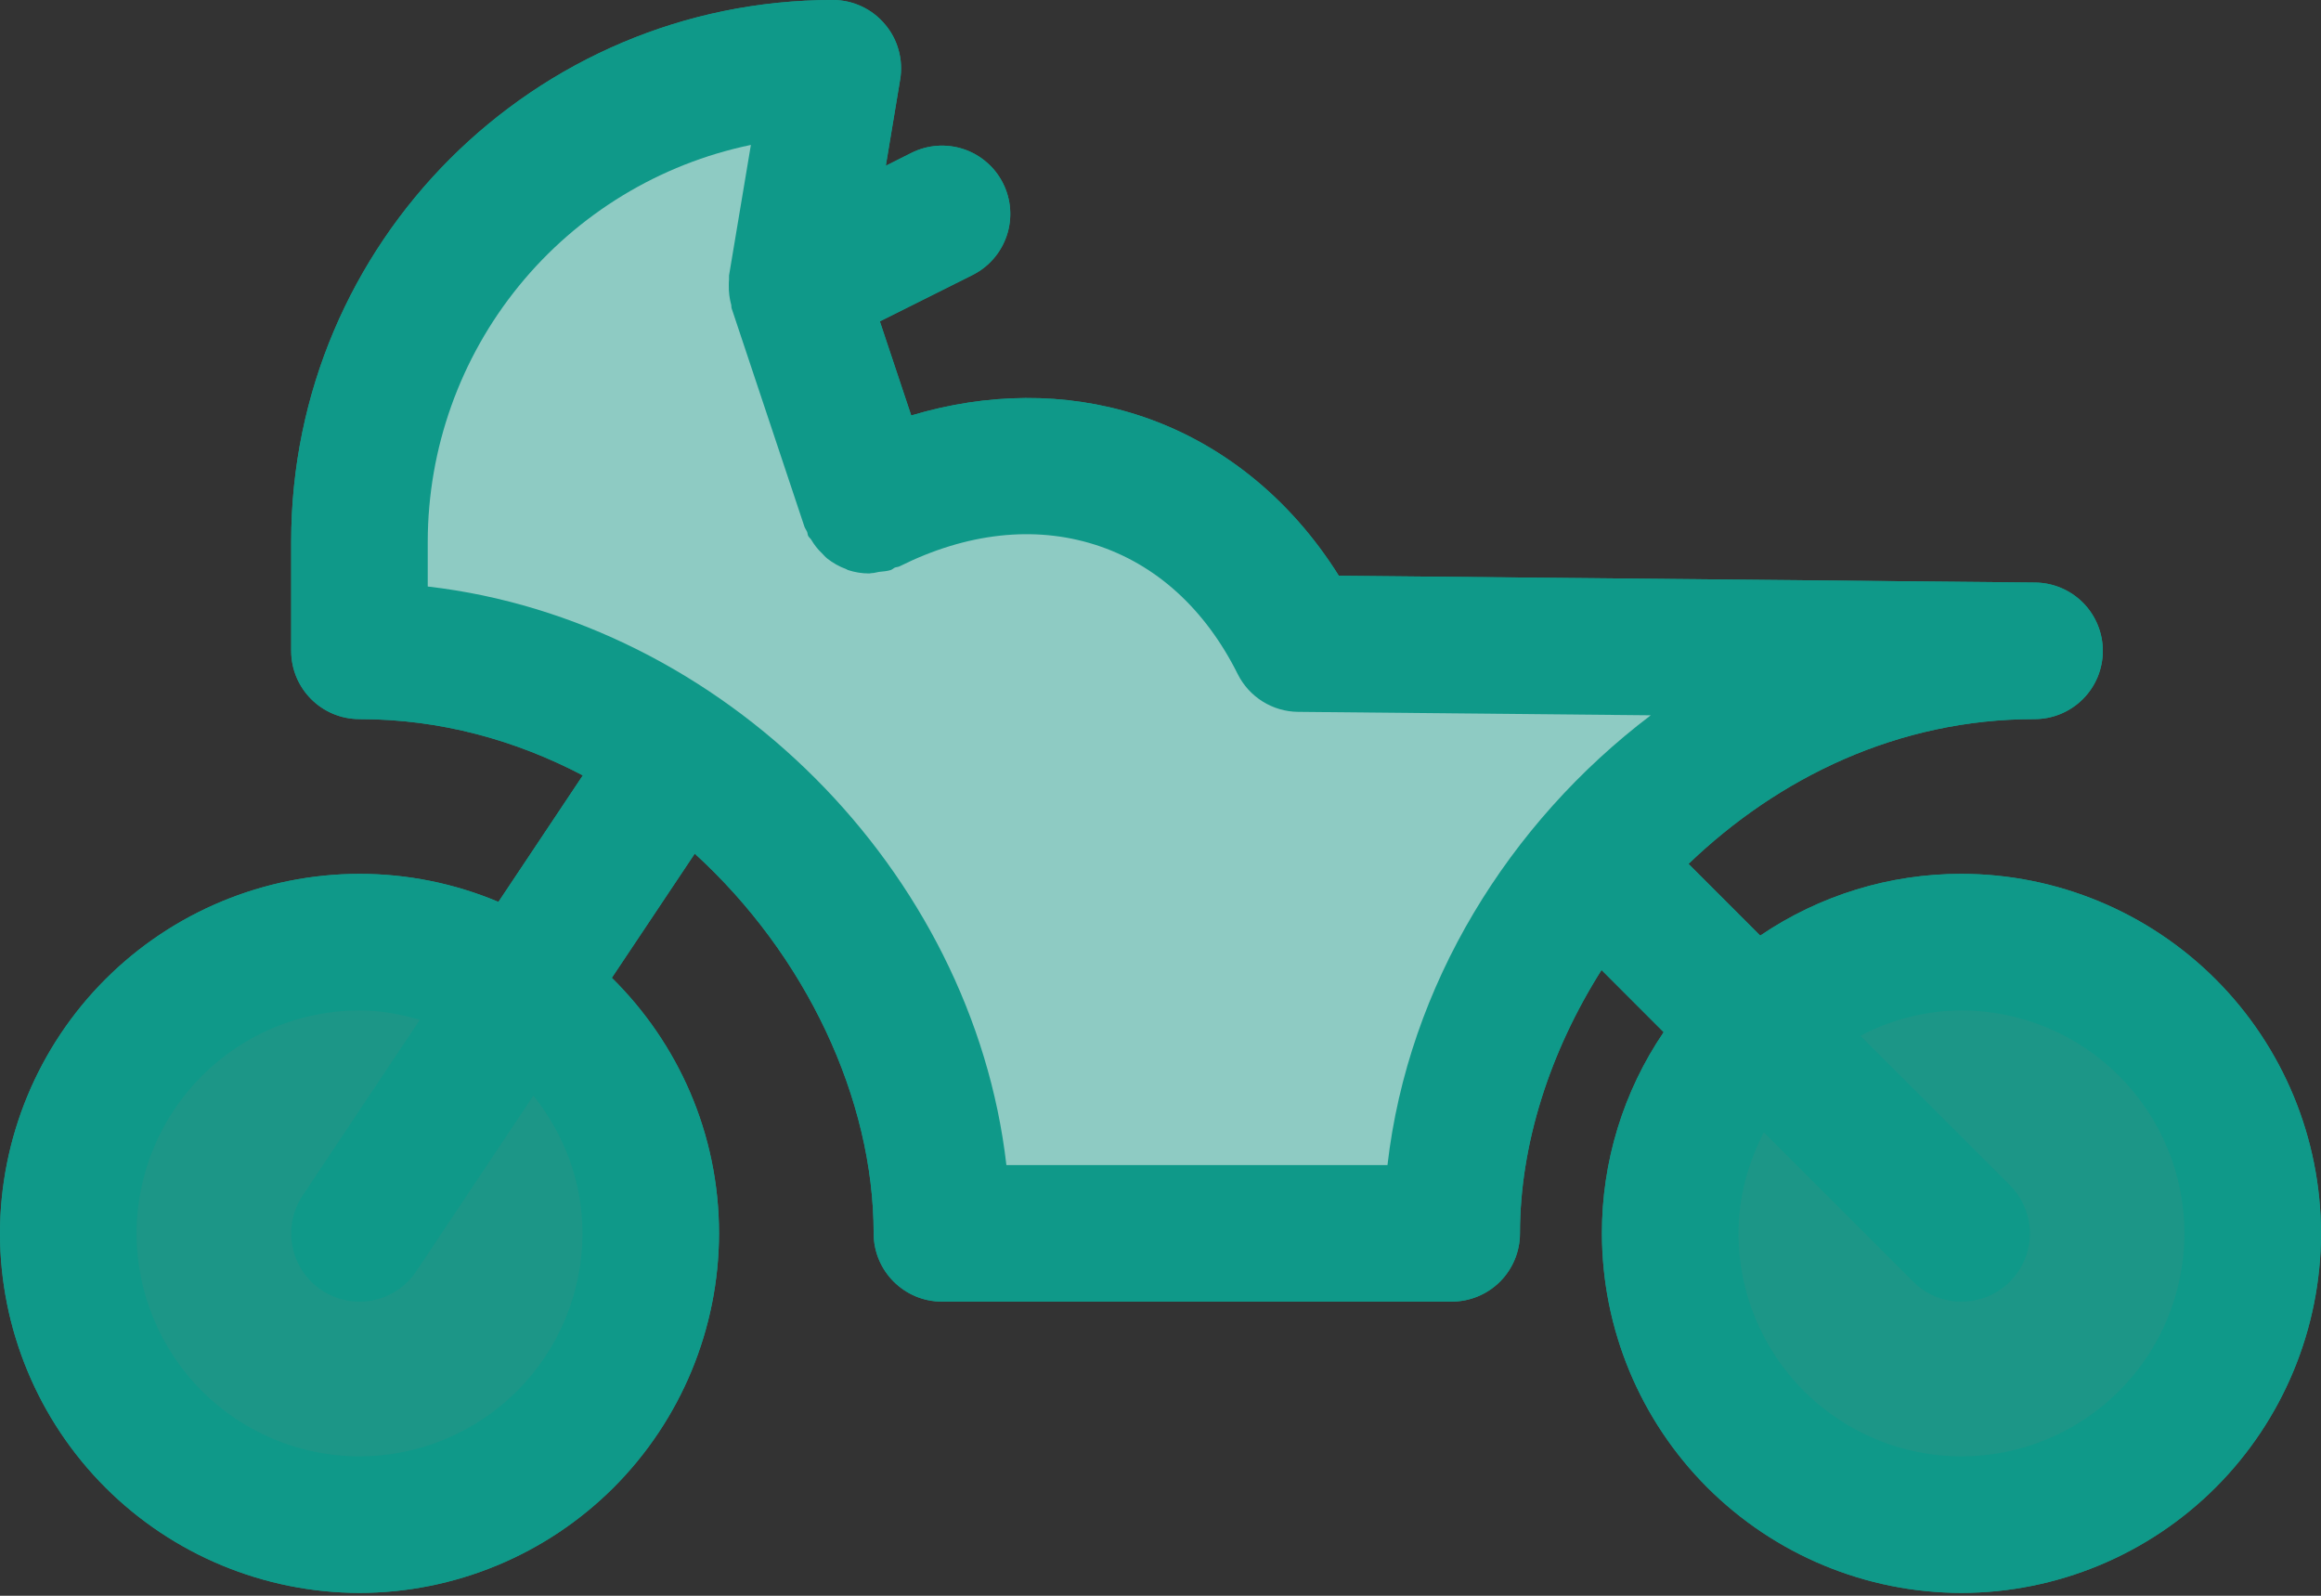 <svg width="48" height="33" viewBox="0 0 48 33" fill="none" xmlns="http://www.w3.org/2000/svg">
<rect x="0" y="0" width="48" height="33" fill="#333333" stroke="none"/>
<path fill-rule="evenodd" clip-rule="evenodd" d="M36.403 19.348L34.92 17.865C36.778 16.08 39.255 14.871 42.069 14.871C42.443 14.873 42.803 14.726 43.069 14.463C43.336 14.2 43.486 13.841 43.488 13.467C43.49 13.092 43.343 12.732 43.08 12.466C42.816 12.2 42.458 12.049 42.084 12.047L27.688 11.906C26.674 10.286 25.211 9.116 23.5 8.573C22.026 8.106 20.418 8.121 18.845 8.592L18.196 6.646L20.113 5.687C20.279 5.604 20.427 5.489 20.548 5.349C20.67 5.209 20.762 5.046 20.821 4.87C20.88 4.694 20.903 4.508 20.89 4.323C20.877 4.138 20.827 3.958 20.744 3.792C20.661 3.626 20.547 3.478 20.406 3.357C20.266 3.235 20.104 3.143 19.928 3.084C19.752 3.026 19.566 3.002 19.381 3.015C19.196 3.029 19.016 3.078 18.85 3.161L18.319 3.428L18.616 1.644C18.65 1.442 18.639 1.234 18.584 1.037C18.53 0.839 18.433 0.656 18.299 0.5C18.167 0.343 18.003 0.217 17.817 0.131C17.631 0.044 17.429 -0 17.224 9.71649e-07C11.048 9.71649e-07 6.022 5.024 6.022 11.201V13.459C6.022 14.239 6.653 14.871 7.435 14.871C9.116 14.871 10.671 15.31 12.053 16.035L10.308 18.651C9.399 18.268 8.422 18.071 7.435 18.071C5.464 18.073 3.574 18.857 2.18 20.251C0.786 21.645 0.002 23.535 0 25.506C0.002 27.477 0.786 29.367 2.18 30.761C3.574 32.154 5.464 32.938 7.435 32.941C9.406 32.938 11.296 32.154 12.69 30.761C14.083 29.367 14.867 27.477 14.87 25.506C14.87 23.44 14.02 21.569 12.653 20.221L14.368 17.653C16.66 19.743 18.068 22.716 18.068 25.506C18.068 26.286 18.702 26.917 19.481 26.917H30.023C30.397 26.917 30.756 26.768 31.021 26.504C31.285 26.239 31.434 25.88 31.434 25.506C31.434 23.668 32.05 21.751 33.121 20.059L34.406 21.345C33.572 22.573 33.127 24.022 33.129 25.506C33.131 27.477 33.915 29.367 35.309 30.761C36.704 32.155 38.594 32.939 40.565 32.941C42.536 32.938 44.426 32.154 45.82 30.761C47.214 29.367 47.998 27.477 48 25.506C47.998 23.535 47.214 21.645 45.82 20.251C44.426 18.858 42.536 18.073 40.565 18.071C39.081 18.069 37.631 18.514 36.403 19.348Z" fill="#13C1AC" fill-opacity="0.7"/>
<path fill-rule="evenodd" clip-rule="evenodd" d="M40.565 30.118C39.342 30.117 38.17 29.63 37.305 28.766C36.441 27.901 35.954 26.729 35.953 25.506C35.953 24.75 36.154 24.046 36.478 23.416L39.566 26.504C39.697 26.636 39.852 26.74 40.024 26.811C40.196 26.882 40.38 26.918 40.565 26.917C40.845 26.918 41.118 26.836 41.351 26.681C41.584 26.526 41.765 26.306 41.873 26.048C41.98 25.789 42.008 25.505 41.953 25.231C41.898 24.957 41.763 24.705 41.565 24.508L38.475 21.42C39.119 21.079 39.835 20.899 40.564 20.895C41.786 20.896 42.958 21.383 43.822 22.247C44.687 23.111 45.174 24.282 45.176 25.504C45.175 26.727 44.689 27.9 43.825 28.765C42.96 29.63 41.788 30.116 40.565 30.118V30.118ZM28.692 24.093H20.813C20.112 17.997 14.944 12.831 8.846 12.129V11.201C8.849 9.275 9.514 7.407 10.731 5.913C11.948 4.419 13.642 3.389 15.529 2.997L15.077 5.697C15.074 5.724 15.079 5.748 15.077 5.773C15.071 5.815 15.074 5.855 15.073 5.898C15.069 6.036 15.087 6.174 15.123 6.307C15.128 6.329 15.123 6.352 15.131 6.377L16.637 10.894C16.651 10.931 16.676 10.961 16.691 10.997C16.703 11.025 16.7 11.052 16.712 11.079C16.727 11.111 16.757 11.13 16.775 11.158C16.837 11.264 16.909 11.357 16.997 11.44C17.033 11.476 17.064 11.515 17.106 11.549C17.225 11.642 17.358 11.718 17.498 11.768C17.512 11.774 17.524 11.783 17.535 11.788C17.677 11.835 17.826 11.859 17.976 11.859C17.994 11.859 18.01 11.852 18.026 11.852C18.077 11.852 18.125 11.835 18.175 11.827C18.258 11.816 18.34 11.815 18.422 11.788C18.456 11.776 18.477 11.751 18.508 11.737C18.541 11.725 18.577 11.727 18.607 11.71C19.991 11.02 21.386 10.864 22.645 11.264C23.899 11.662 24.923 12.587 25.597 13.94C25.834 14.415 26.317 14.716 26.846 14.721L34.139 14.792C31.2 17.018 29.12 20.382 28.694 24.093H28.692ZM12.046 25.506C12.044 26.729 11.558 27.901 10.694 28.765C9.829 29.63 8.657 30.116 7.435 30.118C6.212 30.117 5.04 29.63 4.176 28.766C3.311 27.901 2.825 26.729 2.824 25.506C2.825 24.284 3.312 23.112 4.176 22.248C5.04 21.383 6.211 20.897 7.433 20.895C7.87 20.895 8.284 20.974 8.683 21.089L6.259 24.723C6.052 25.034 5.976 25.416 6.05 25.783C6.123 26.15 6.339 26.473 6.651 26.681C6.963 26.888 7.344 26.964 7.711 26.89C8.078 26.817 8.401 26.601 8.609 26.289L11.031 22.657C11.658 23.443 12.046 24.426 12.046 25.506V25.506ZM40.565 18.071C39.081 18.069 37.631 18.514 36.403 19.348L34.92 17.865C36.778 16.08 39.255 14.871 42.069 14.871C42.443 14.873 42.803 14.726 43.069 14.463C43.336 14.2 43.486 13.841 43.488 13.467C43.49 13.092 43.343 12.732 43.08 12.466C42.816 12.2 42.458 12.049 42.084 12.047L27.688 11.906C26.674 10.286 25.211 9.116 23.5 8.573C22.026 8.106 20.418 8.121 18.845 8.592L18.196 6.646L20.113 5.687C20.279 5.604 20.427 5.489 20.548 5.349C20.67 5.209 20.762 5.046 20.821 4.87C20.88 4.694 20.903 4.508 20.89 4.323C20.877 4.138 20.827 3.958 20.744 3.792C20.661 3.626 20.547 3.478 20.406 3.357C20.266 3.235 20.104 3.143 19.928 3.084C19.752 3.026 19.566 3.002 19.381 3.015C19.196 3.029 19.016 3.078 18.85 3.161L18.319 3.428L18.616 1.644C18.65 1.442 18.639 1.234 18.584 1.037C18.53 0.839 18.433 0.656 18.299 0.5C18.167 0.343 18.003 0.217 17.817 0.131C17.631 0.044 17.429 -0 17.224 9.71649e-07C11.048 9.71649e-07 6.022 5.024 6.022 11.201V13.459C6.022 14.239 6.653 14.871 7.435 14.871C9.116 14.871 10.671 15.31 12.053 16.035L10.308 18.651C9.399 18.268 8.422 18.071 7.435 18.071C5.464 18.073 3.574 18.857 2.18 20.251C0.786 21.645 0.002 23.535 0 25.506C0.002 27.477 0.786 29.367 2.18 30.761C3.574 32.154 5.464 32.938 7.435 32.941C9.406 32.938 11.296 32.154 12.69 30.761C14.083 29.367 14.867 27.477 14.87 25.506C14.87 23.44 14.02 21.569 12.653 20.221L14.368 17.653C16.66 19.743 18.068 22.716 18.068 25.506C18.068 26.286 18.702 26.917 19.481 26.917H30.023C30.397 26.917 30.756 26.768 31.021 26.504C31.285 26.239 31.434 25.88 31.434 25.506C31.434 23.668 32.05 21.751 33.121 20.059L34.406 21.345C33.572 22.573 33.127 24.022 33.129 25.506C33.131 27.477 33.915 29.367 35.309 30.761C36.704 32.155 38.594 32.939 40.565 32.941C42.536 32.938 44.426 32.154 45.82 30.761C47.214 29.367 47.998 27.477 48 25.506C47.998 23.535 47.214 21.645 45.82 20.251C44.426 18.858 42.536 18.073 40.565 18.071" fill="#0F9989"/>
<path opacity="0.5" fill-rule="evenodd" clip-rule="evenodd" d="M28.694 24.093H20.813C20.112 17.997 14.944 12.831 8.846 12.129V11.201C8.848 9.275 9.514 7.407 10.731 5.913C11.948 4.419 13.642 3.389 15.529 2.997L15.077 5.697C15.074 5.724 15.079 5.748 15.077 5.773C15.071 5.815 15.074 5.855 15.072 5.898C15.069 6.036 15.086 6.174 15.123 6.307C15.128 6.329 15.123 6.352 15.131 6.377L16.637 10.894C16.651 10.931 16.676 10.961 16.691 10.997C16.703 11.025 16.7 11.052 16.712 11.079C16.727 11.111 16.757 11.13 16.775 11.158C16.837 11.264 16.909 11.357 16.997 11.44C17.033 11.476 17.064 11.515 17.106 11.549C17.225 11.642 17.358 11.718 17.498 11.768C17.512 11.774 17.523 11.783 17.535 11.788C17.677 11.835 17.826 11.859 17.976 11.859C17.993 11.859 18.01 11.852 18.026 11.852C18.077 11.852 18.125 11.835 18.175 11.827C18.257 11.816 18.339 11.815 18.422 11.788C18.456 11.776 18.477 11.751 18.508 11.737C18.541 11.725 18.577 11.727 18.607 11.71C19.991 11.02 21.386 10.864 22.645 11.264C23.899 11.662 24.922 12.587 25.597 13.94C25.834 14.415 26.317 14.716 26.845 14.721L34.139 14.792C31.2 17.018 29.12 20.382 28.694 24.093" fill="white"/>
</svg>
